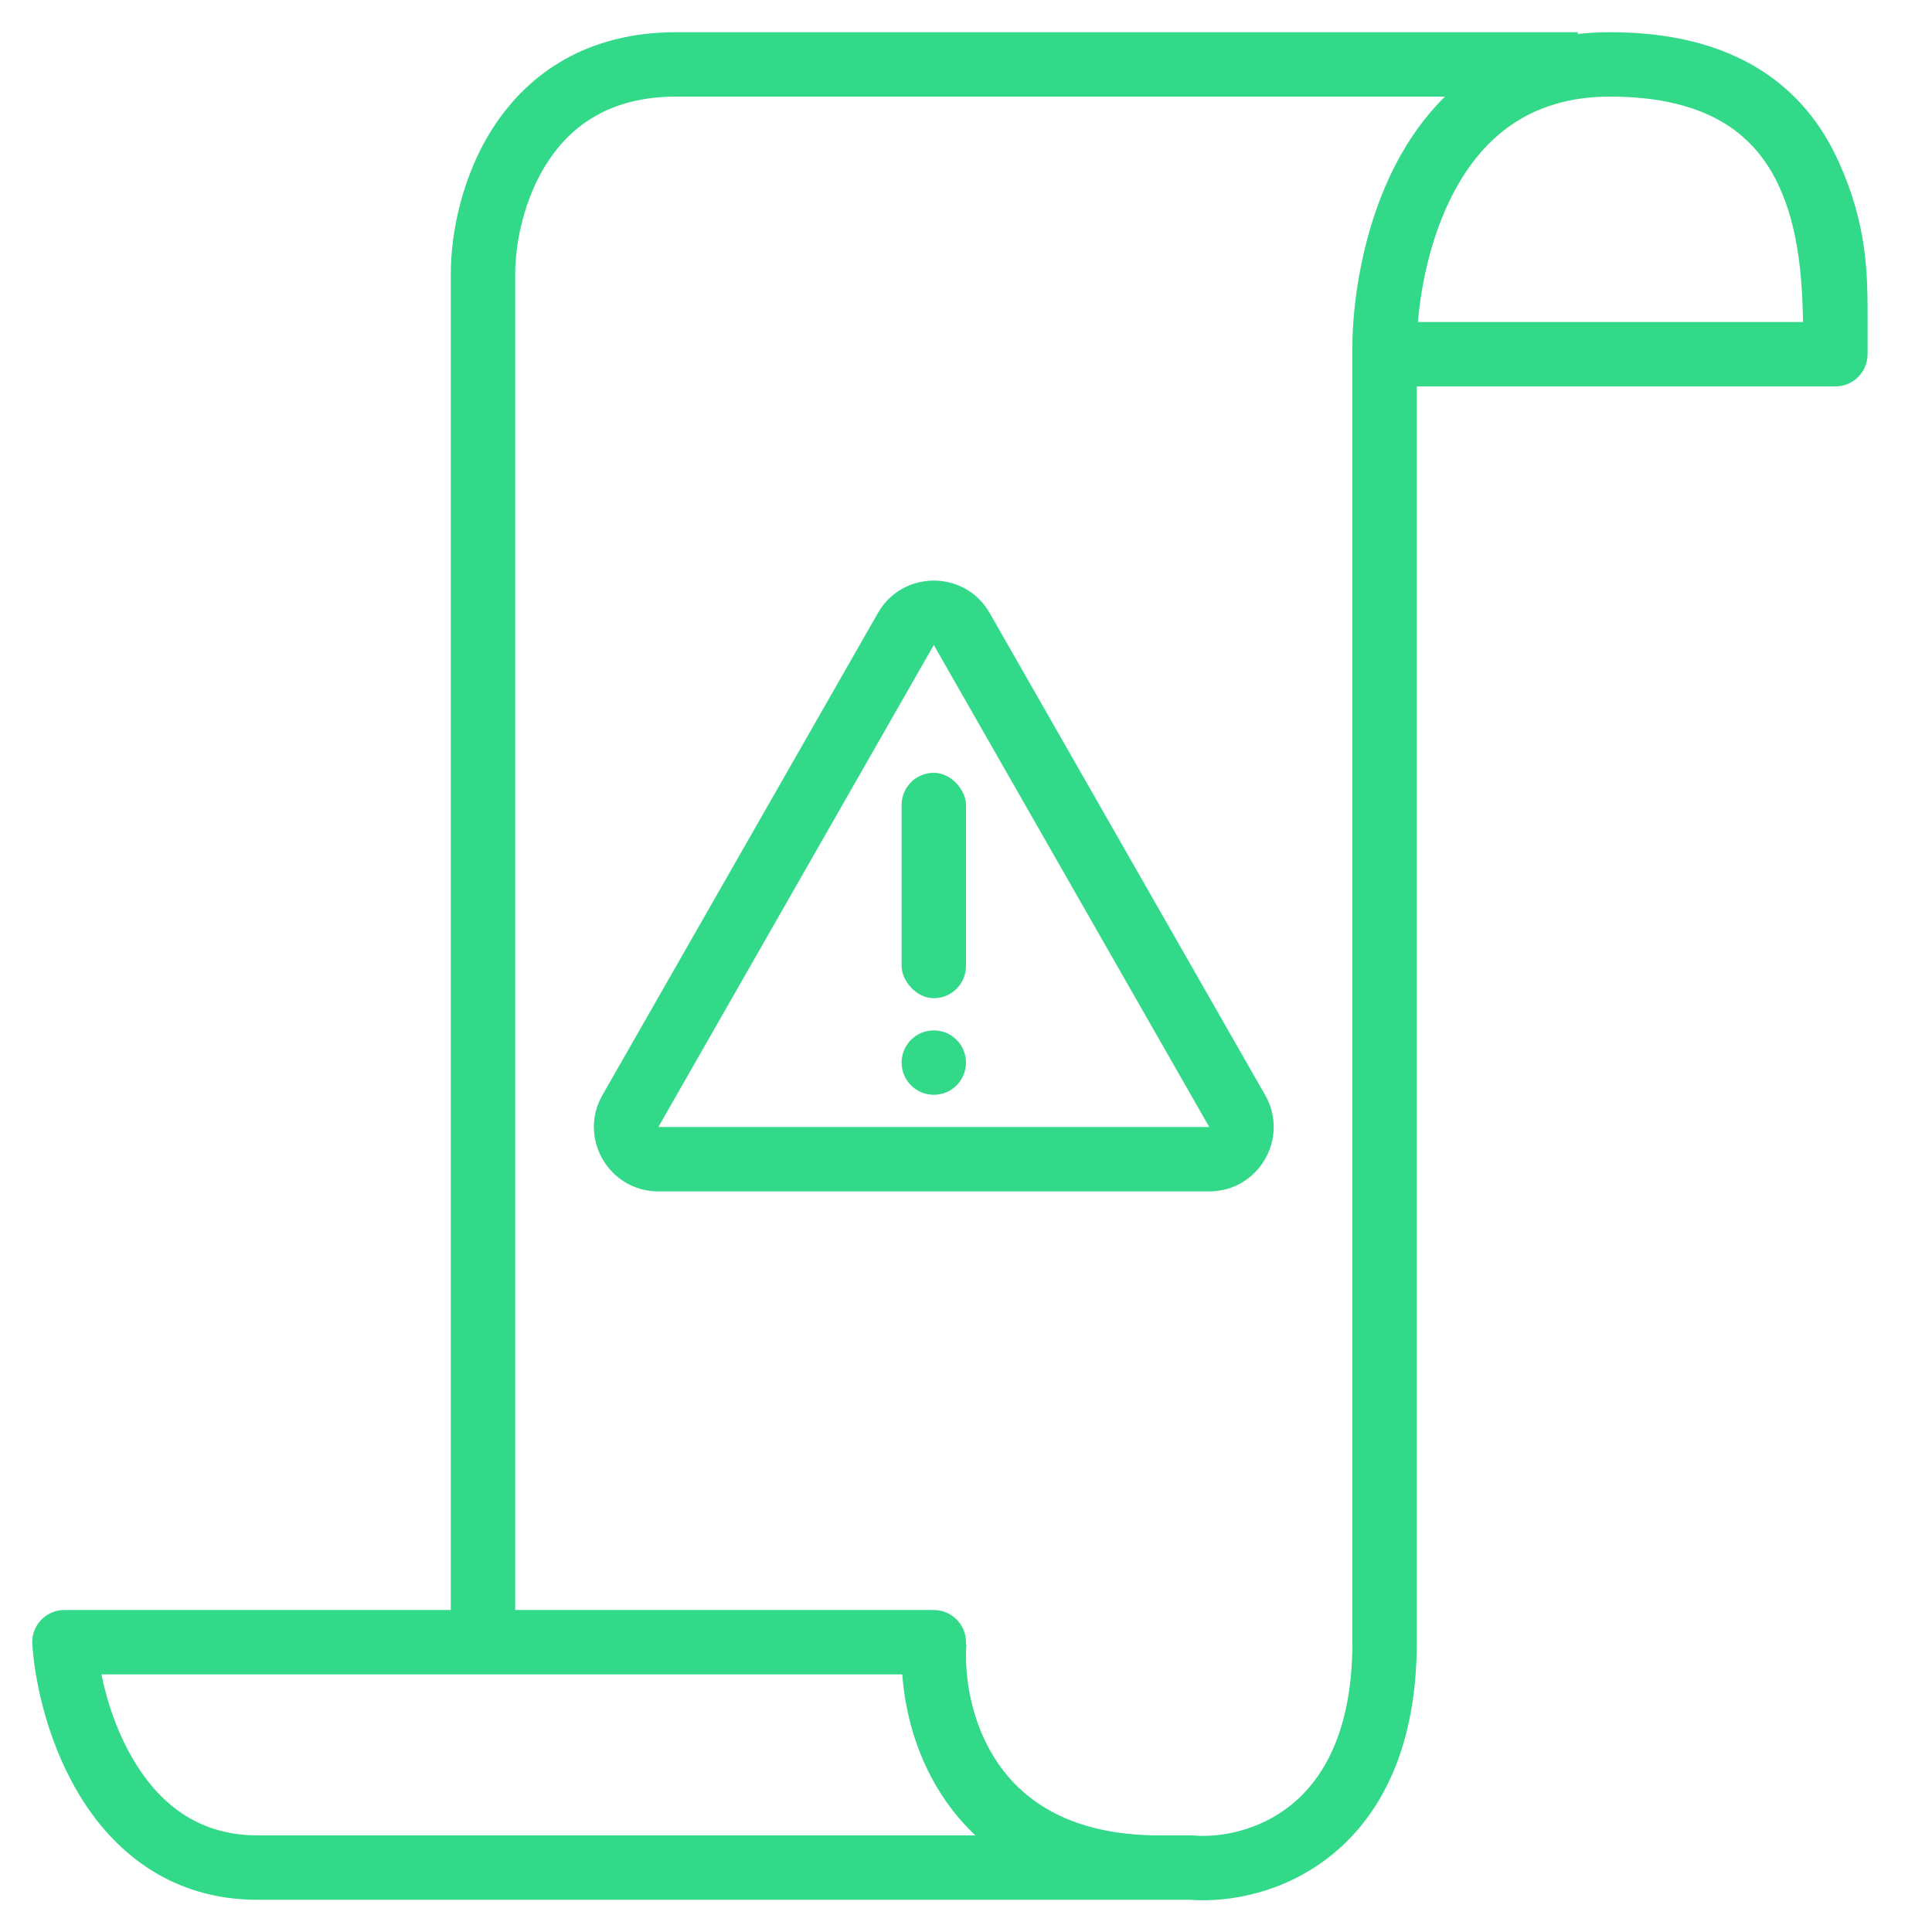 <svg width="60" height="60" viewBox="0 0 60 60" fill="none" xmlns="http://www.w3.org/2000/svg">
<path fill-rule="evenodd" clip-rule="evenodd" d="M44 12H57C57.552 12 58 11.552 58 11V10C58.002 8.53 58.004 6.986 57.071 4.957C56.572 3.873 55.798 2.863 54.614 2.133C53.433 1.406 51.916 1 50 1C49.653 1 49.319 1.019 49 1.056V1H21C18.239 1 16.438 2.273 15.367 3.884C14.332 5.441 14 7.272 14 8.5V50H2C1.42 50 0.961 50.492 1.003 51.071C1.094 52.358 1.529 54.279 2.569 55.912C3.632 57.58 5.374 59 8 59H36.961C38.168 59.09 39.914 58.786 41.383 57.587C42.908 56.341 44 54.24 44 51V12ZM21 3H44.875C44.249 3.616 43.752 4.328 43.364 5.069C42.265 7.167 42 9.533 42 10.765V51C42 53.76 41.092 55.242 40.117 56.038C39.104 56.866 37.875 57.069 37.083 57.004L37.042 57H36.015C33.314 57 31.84 55.971 31.022 54.801C30.27 53.728 30.007 52.441 30 51.468V51.393C30.001 51.281 30.005 51.173 30.012 51.071L30 51.07V51C30 50.448 29.552 50 29 50H16V8.5C16 7.561 16.268 6.142 17.033 4.991C17.762 3.893 18.961 3 21 3ZM28.021 52H3.149C3.334 52.902 3.685 53.942 4.256 54.838C5.052 56.087 6.226 57 8 57H30.292C29.947 56.675 29.645 56.322 29.383 55.948C28.486 54.667 28.109 53.212 28.021 52ZM45.136 5.997C44.423 7.356 44.127 8.902 44.035 10H55.995C55.972 8.643 55.855 7.098 55.254 5.793C54.89 5.002 54.358 4.325 53.565 3.836C52.767 3.344 51.634 3 50 3C47.459 3 46.007 4.334 45.136 5.997Z" fill="#32D989"/>
<path fill-rule="evenodd" clip-rule="evenodd" d="M37.554 35L29 20.031L20.446 35L37.554 35ZM30.736 19.039C29.969 17.695 28.031 17.695 27.264 19.039L18.71 34.008C17.948 35.341 18.911 37 20.446 37H37.554C39.089 37 40.052 35.341 39.29 34.008L30.736 19.039Z" fill="#32D989"/>
<rect x="28" y="24" width="2" height="7" rx="1" fill="#32D989"/>
<circle cx="29" cy="33" r="1" fill="#32D989"/>
</svg>
